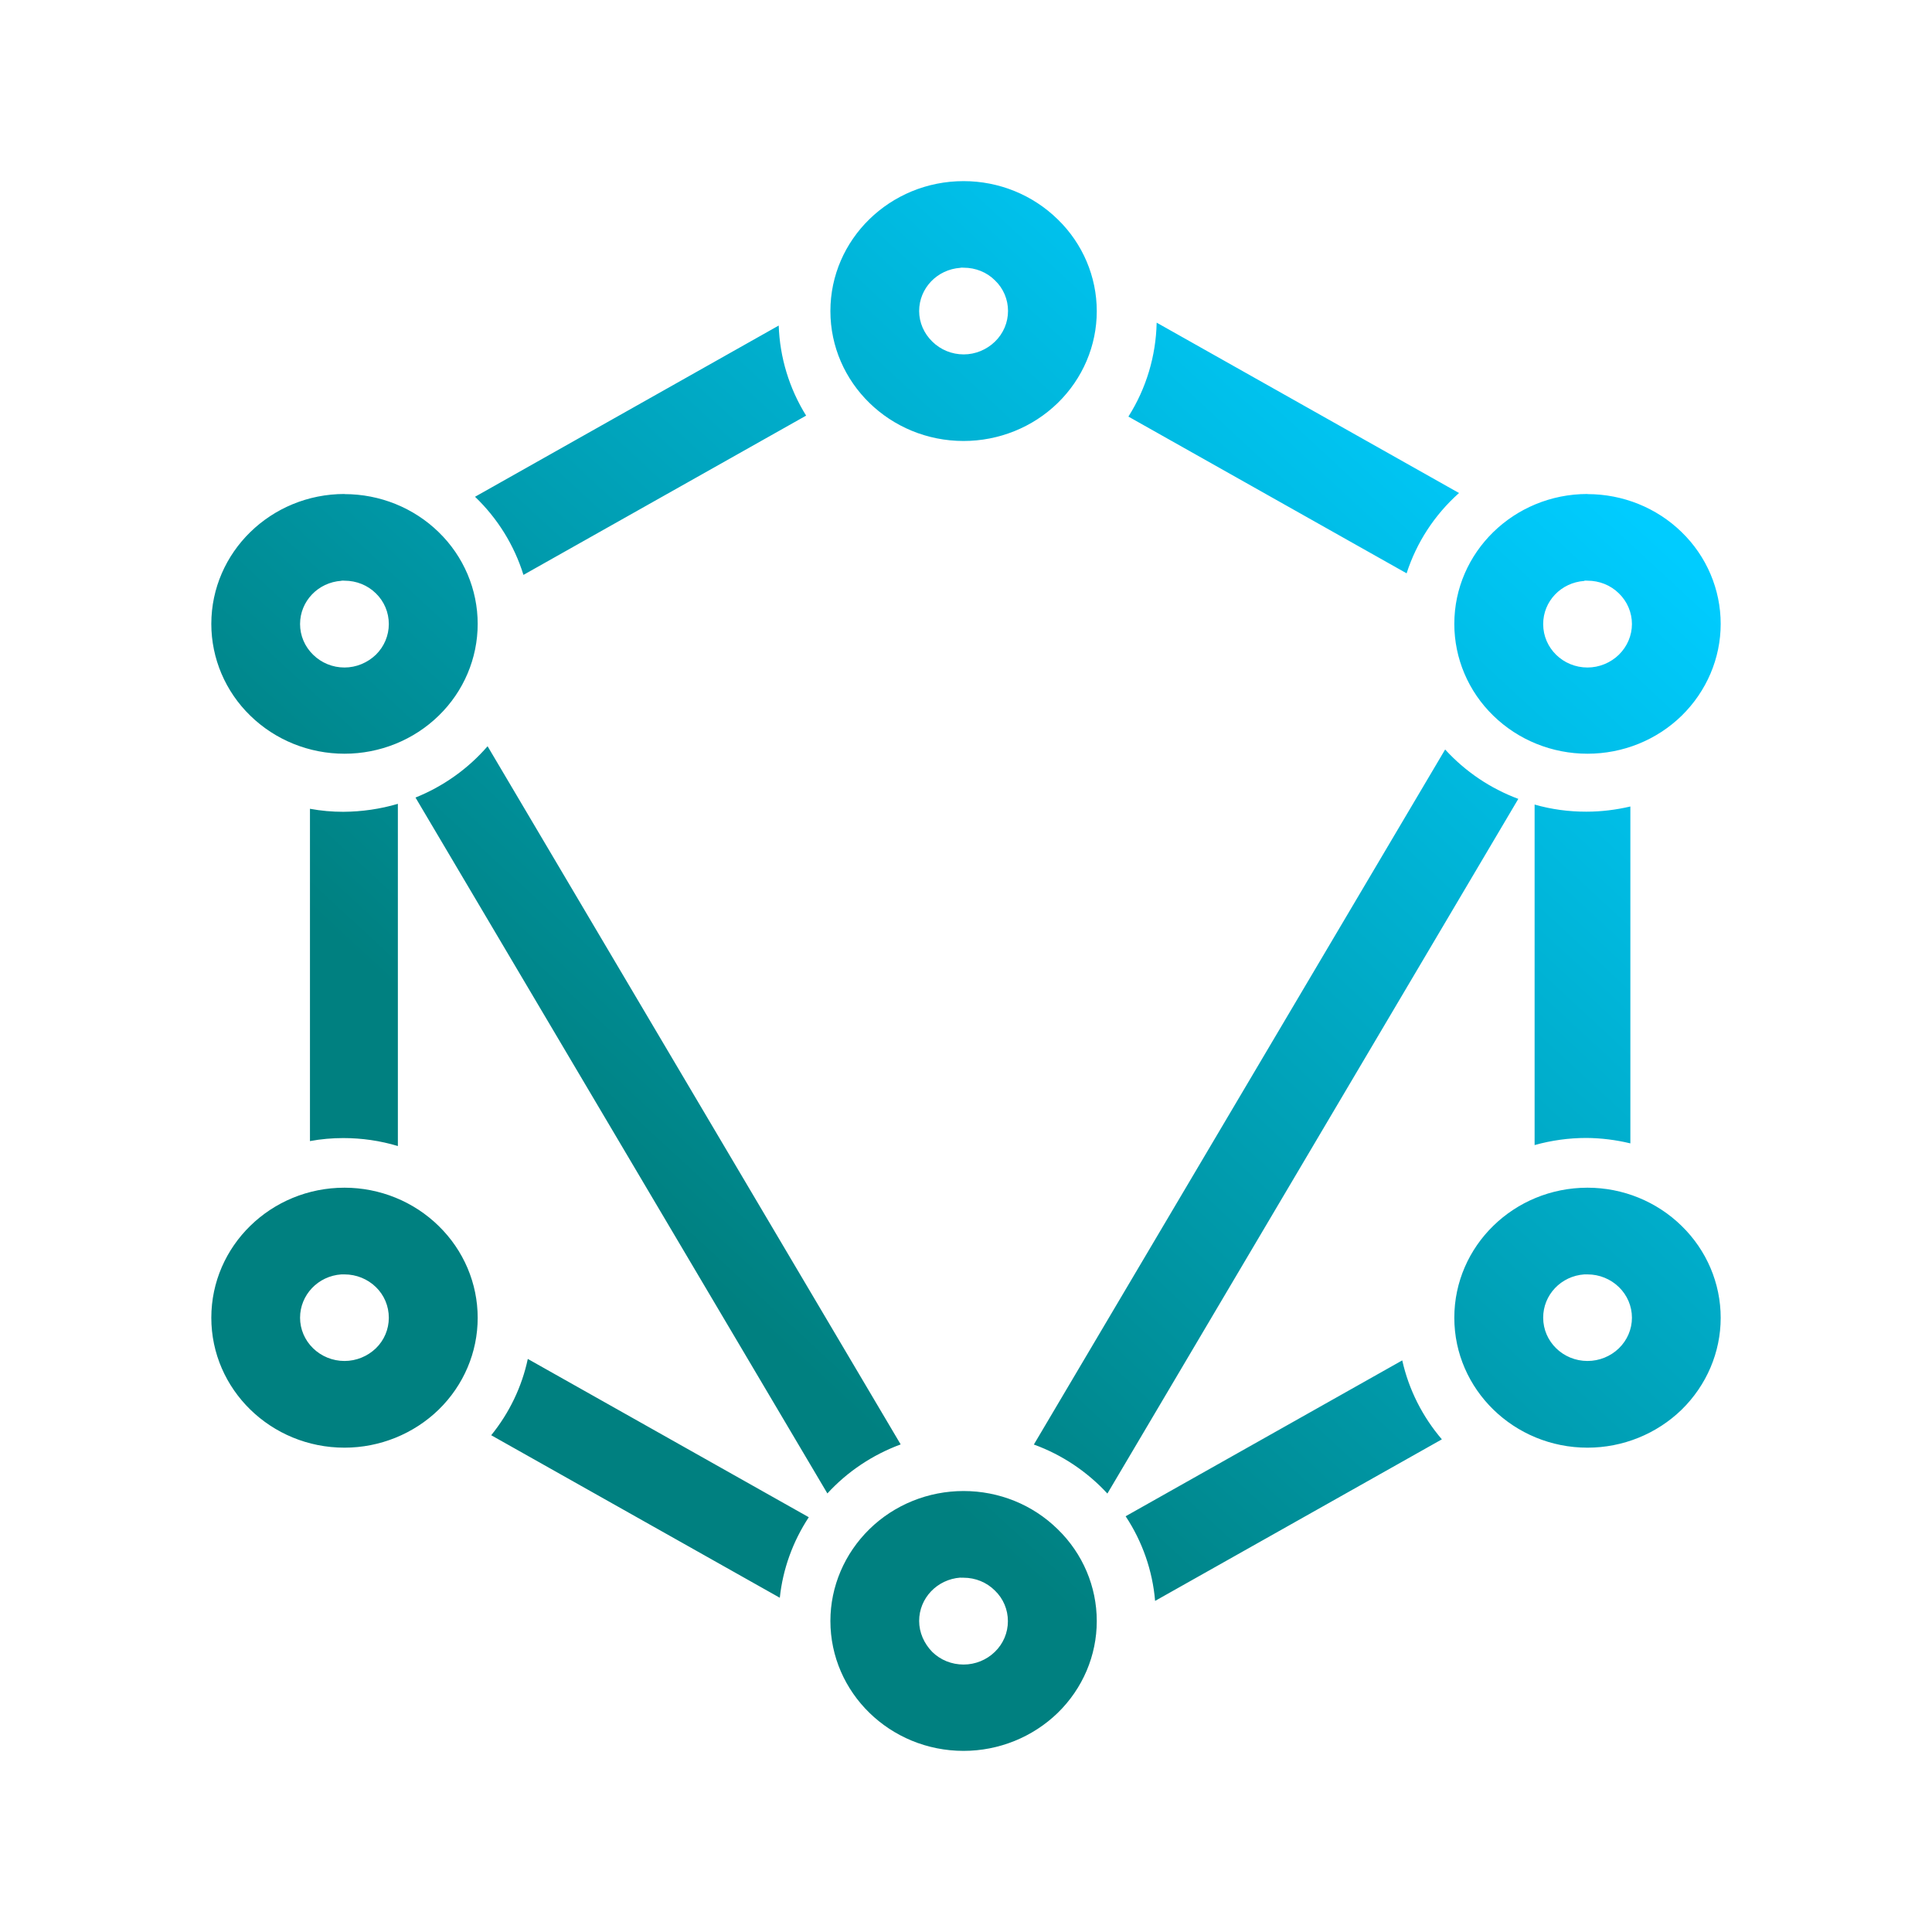 <?xml version="1.0" encoding="UTF-8" standalone="no"?>
<svg
   style="isolation:isolate"
   width="16"
   height="16"
   viewBox="0 0 16 16"
   version="1.1"
   id="svg22"
   sodipodi:docname="im.vector.svg"
   inkscape:version="1.3 (0e150ed6c4, 2023-07-21)"
   xmlns:inkscape="http://www.inkscape.org/namespaces/inkscape"
   xmlns:sodipodi="http://sodipodi.sourceforge.net/DTD/sodipodi-0.dtd"
   xmlns:xlink="http://www.w3.org/1999/xlink"
   xmlns="http://www.w3.org/2000/svg"
   xmlns:svg="http://www.w3.org/2000/svg">
  <sodipodi:namedview
     id="namedview22"
     pagecolor="#ffffff"
     bordercolor="#000000"
     borderopacity="0.25"
     inkscape:showpageshadow="2"
     inkscape:pageopacity="0.0"
     inkscape:pagecheckerboard="0"
     inkscape:deskcolor="#d1d1d1"
     inkscape:zoom="23.96875"
     inkscape:cx="7.2594524"
     inkscape:cy="7.7809648"
     inkscape:window-width="1920"
     inkscape:window-height="994"
     inkscape:window-x="0"
     inkscape:window-y="0"
     inkscape:window-maximized="1"
     inkscape:current-layer="svg22" />
  <defs
     id="defs22">
    <linearGradient
       id="linearGradient22"
       inkscape:collect="always">
      <stop
         style="stop-color:#008080;stop-opacity:1"
         offset="0"
         id="stop23" />
      <stop
         style="stop-color:#00ccff;stop-opacity:1"
         offset="1"
         id="stop24" />
    </linearGradient>
    <style
       id="current-color-scheme"
       type="text/css">&#10;   .ColorScheme-Text { color:#d5c289; } .ColorScheme-Highlight { color:#5294e2; }&#10;  </style>
    <linearGradient
       id="arrongin"
       x1="0%"
       x2="0%"
       y1="0%"
       y2="100%">
      <stop
         offset="0%"
         style="stop-color:#dd9b44; stop-opacity:1"
         id="stop1" />
      <stop
         offset="100%"
         style="stop-color:#ad6c16; stop-opacity:1"
         id="stop2" />
    </linearGradient>
    <linearGradient
       id="aurora"
       x1="0%"
       x2="0%"
       y1="0%"
       y2="100%">
      <stop
         offset="0%"
         style="stop-color:#09D4DF; stop-opacity:1"
         id="stop3" />
      <stop
         offset="100%"
         style="stop-color:#9269F4; stop-opacity:1"
         id="stop4" />
    </linearGradient>
    <linearGradient
       id="fitdance"
       x1="0%"
       x2="0%"
       y1="0%"
       y2="100%">
      <stop
         offset="0%"
         style="stop-color:#1AD6AB; stop-opacity:1"
         id="stop5" />
      <stop
         offset="100%"
         style="stop-color:#329DB6; stop-opacity:1"
         id="stop6" />
    </linearGradient>
    <linearGradient
       id="oomox"
       x1="0"
       x2="0"
       y1="0"
       y2="16"
       gradientUnits="userSpaceOnUse"
       gradientTransform="matrix(0.781,0,0,0.812,1.75,1.5)">
      <stop
         offset="0%"
         style="stop-color:#303b3d; stop-opacity:1"
         id="stop7" />
      <stop
         offset="100%"
         style="stop-color:#bc985d; stop-opacity:1"
         id="stop8" />
    </linearGradient>
    <linearGradient
       id="rainblue"
       x1="0%"
       x2="0%"
       y1="0%"
       y2="100%">
      <stop
         offset="0%"
         style="stop-color:#00F260; stop-opacity:1"
         id="stop9" />
      <stop
         offset="100%"
         style="stop-color:#0575E6; stop-opacity:1"
         id="stop10" />
    </linearGradient>
    <linearGradient
       id="sunrise"
       x1="0%"
       x2="0%"
       y1="0%"
       y2="100%">
      <stop
         offset="0%"
         style="stop-color: #FF8501; stop-opacity:1"
         id="stop11" />
      <stop
         offset="100%"
         style="stop-color: #FFCB01; stop-opacity:1"
         id="stop12" />
    </linearGradient>
    <linearGradient
       id="telinkrin"
       x1="0%"
       x2="0%"
       y1="0%"
       y2="100%">
      <stop
         offset="0%"
         style="stop-color: #b2ced6; stop-opacity:1"
         id="stop13" />
      <stop
         offset="100%"
         style="stop-color: #6da5b7; stop-opacity:1"
         id="stop14" />
    </linearGradient>
    <linearGradient
       id="60spsycho"
       x1="0%"
       x2="0%"
       y1="0%"
       y2="100%">
      <stop
         offset="0%"
         style="stop-color: #df5940; stop-opacity:1"
         id="stop15" />
      <stop
         offset="25%"
         style="stop-color: #d8d15f; stop-opacity:1"
         id="stop16" />
      <stop
         offset="50%"
         style="stop-color: #e9882a; stop-opacity:1"
         id="stop17" />
      <stop
         offset="100%"
         style="stop-color: #279362; stop-opacity:1"
         id="stop18" />
    </linearGradient>
    <linearGradient
       id="90ssummer"
       x1="0%"
       x2="0%"
       y1="0%"
       y2="100%">
      <stop
         offset="0%"
         style="stop-color: #f618c7; stop-opacity:1"
         id="stop19" />
      <stop
         offset="20%"
         style="stop-color: #94ffab; stop-opacity:1"
         id="stop20" />
      <stop
         offset="50%"
         style="stop-color: #fbfd54; stop-opacity:1"
         id="stop21" />
      <stop
         offset="100%"
         style="stop-color: #0f83ae; stop-opacity:1"
         id="stop22" />
    </linearGradient>
    <linearGradient
       inkscape:collect="always"
       xlink:href="#linearGradient22"
       id="linearGradient24"
       x1="5.735"
       y1="10.481"
       x2="12.414"
       y2="3.244"
       gradientUnits="userSpaceOnUse" />
  </defs>
  <path
     class="ColorScheme-Text"
     fill-rule="evenodd"
     d="m 13.121,10.554 c 0.009,0 0.017,0 0.026,0 0.098,0 0.191,0.038 0.26,0.105 0.069,0.067 0.108,0.158 0.108,0.254 0,0.095 -0.039,0.186 -0.108,0.253 -0.069,0.067 -0.163,0.105 -0.26,0.105 -0.203,0 -0.367,-0.161 -0.367,-0.358 -7.78e-4,-0.189 0.148,-0.346 0.341,-0.359 v 0 0 0 0 0 0 0 z m -10.294,0 c 0.009,0 0.017,0 0.026,0 0.098,0 0.191,0.038 0.26,0.105 0.069,0.067 0.107,0.158 0.107,0.254 0,0.095 -0.038,0.186 -0.107,0.253 -0.07,0.067 -0.163,0.105 -0.26,0.105 -0.098,0 -0.191,-0.038 -0.26,-0.105 -0.069,-0.067 -0.108,-0.158 -0.108,-0.253 0,-0.189 0.149,-0.346 0.342,-0.359 z M 3.295,6.657 C 3.149,6.7 2.997,6.722 2.843,6.723 2.751,6.723 2.659,6.715 2.567,6.698 v 2.752 c 0.091,-0.017 0.184,-0.025 0.276,-0.025 0.154,0 0.306,0.022 0.452,0.066 v -2.834 0 0 0 0 0 0 z m 9.414,0.006 v 2.82 c 0.139,-0.039 0.284,-0.059 0.428,-0.059 0.123,8.117e-4 0.245,0.016 0.365,0.045 V 6.679 c -0.12,0.028 -0.242,0.043 -0.365,0.043 -0.145,0 -0.289,-0.019 -0.428,-0.059 v 0 0 z M 4.371,11.254 c -0.049,0.231 -0.153,0.447 -0.303,0.632 L 6.458,13.232 c 0.025,-0.238 0.108,-0.466 0.24,-0.667 z m 7.242,0.012 -2.291,1.291 c 0.139,0.21 0.223,0.451 0.244,0.701 L 11.941,11.92 C 11.78,11.732 11.667,11.508 11.613,11.267 Z M 6.449,2.696 3.934,4.114 C 4.121,4.293 4.259,4.516 4.335,4.761 l 2.341,-1.319 C 6.536,3.217 6.458,2.96 6.449,2.696 Z M 9.579,2.672 C 9.573,2.948 9.493,3.216 9.345,3.45 l 2.304,1.298 c 0.082,-0.255 0.231,-0.484 0.434,-0.665 z M 7.955,2.217 c 0.009,-8.125e-4 0.017,-8.125e-4 0.026,0 0.098,0 0.191,0.037 0.259,0.105 0.07,0.067 0.108,0.158 0.108,0.253 0,0.095 -0.038,0.186 -0.108,0.254 -0.069,0.067 -0.162,0.106 -0.259,0.106 -0.098,0 -0.191,-0.038 -0.26,-0.106 C 7.652,2.762 7.612,2.671 7.612,2.576 c 0,-0.189 0.149,-0.345 0.342,-0.358 z M 13.121,4.809 c 0.009,-8.125e-4 0.017,-8.125e-4 0.026,0 0.098,0 0.191,0.037 0.26,0.105 0.069,0.067 0.108,0.158 0.108,0.254 0,0.095 -0.039,0.186 -0.108,0.254 -0.069,0.067 -0.163,0.106 -0.26,0.106 -0.203,0 -0.367,-0.161 -0.367,-0.359 -7.62e-4,-0.189 0.148,-0.345 0.341,-0.358 v 0 0 0 0 0 0 z m -10.294,0 c 0.009,-8.125e-4 0.017,-8.125e-4 0.026,0 0.098,0 0.191,0.037 0.26,0.105 0.069,0.067 0.107,0.158 0.107,0.254 0,0.095 -0.038,0.186 -0.107,0.254 -0.07,0.067 -0.163,0.106 -0.26,0.106 -0.098,0 -0.191,-0.038 -0.26,-0.106 -0.069,-0.067 -0.108,-0.158 -0.108,-0.254 0,-0.189 0.149,-0.345 0.342,-0.358 z m 5.127,8.257 c 0.009,0 0.017,0 0.026,0 0.098,0 0.191,0.038 0.259,0.106 0.07,0.067 0.108,0.158 0.108,0.254 0,0.095 -0.038,0.186 -0.108,0.254 -0.069,0.067 -0.162,0.105 -0.259,0.105 -0.098,0 -0.191,-0.037 -0.26,-0.105 C 7.652,13.61 7.612,13.519 7.612,13.424 c 0,-0.189 0.149,-0.345 0.342,-0.359 z M 4.038,6.18 C 3.877,6.366 3.672,6.512 3.441,6.605 L 6.852,12.368 c 0.166,-0.181 0.374,-0.32 0.607,-0.406 z m 9.109,3.656 c -0.609,0 -1.103,0.482 -1.103,1.077 0,0.594 0.495,1.076 1.103,1.076 0.293,0 0.573,-0.114 0.78,-0.315 0.206,-0.202 0.323,-0.475 0.323,-0.76 0,-0.286 -0.116,-0.559 -0.323,-0.761 C 13.72,9.95 13.44,9.836 13.147,9.836 Z m -10.294,0 C 2.244,9.836 1.75,10.318 1.75,10.913 c 0,0.594 0.494,1.076 1.103,1.076 0.292,0 0.573,-0.114 0.78,-0.315 0.207,-0.202 0.323,-0.475 0.323,-0.76 0,-0.286 -0.116,-0.559 -0.323,-0.761 C 3.426,9.95 3.145,9.836 2.853,9.836 Z M 7.98,1.5 c -0.609,0 -1.103,0.482 -1.103,1.076 0,0.594 0.494,1.076 1.103,1.076 0.292,0 0.573,-0.113 0.78,-0.315 0.207,-0.202 0.323,-0.475 0.323,-0.76 0,-0.285 -0.116,-0.559 -0.323,-0.76 C 8.553,1.614 8.273,1.5 7.98,1.5 Z M 2.853,4.091 C 2.244,4.091 1.75,4.573 1.75,5.167 c 0,0.285 0.116,0.559 0.323,0.76 0.207,0.202 0.487,0.315 0.78,0.315 0.292,0 0.573,-0.113 0.78,-0.315 C 3.84,5.726 3.956,5.452 3.956,5.167 c 0,-0.285 -0.116,-0.559 -0.323,-0.76 -0.207,-0.202 -0.487,-0.315 -0.78,-0.315 z m 10.294,0 c -0.609,0 -1.103,0.482 -1.103,1.076 0,0.285 0.116,0.559 0.323,0.76 0.207,0.202 0.487,0.315 0.78,0.315 0.293,0 0.573,-0.113 0.78,-0.315 0.206,-0.202 0.323,-0.475 0.323,-0.76 0,-0.285 -0.116,-0.559 -0.323,-0.76 -0.207,-0.202 -0.487,-0.315 -0.78,-0.315 z M 7.98,12.348 C 7.688,12.348 7.407,12.461 7.2,12.664 c -0.206,0.202 -0.323,0.475 -0.323,0.76 0,0.594 0.494,1.076 1.103,1.076 0.292,0 0.573,-0.114 0.78,-0.315 0.207,-0.202 0.323,-0.475 0.323,-0.76 0,-0.285 -0.116,-0.559 -0.323,-0.76 C 8.553,12.461 8.273,12.348 7.98,12.348 Z M 11.968,6.207 8.562,11.963 c 0.234,0.085 0.442,0.225 0.609,0.406 l 3.403,-5.753 C 12.341,6.529 12.134,6.389 11.968,6.207 Z"
     id="path22"
     style="fill:url(#linearGradient24);fill-opacity:1" />
</svg>
